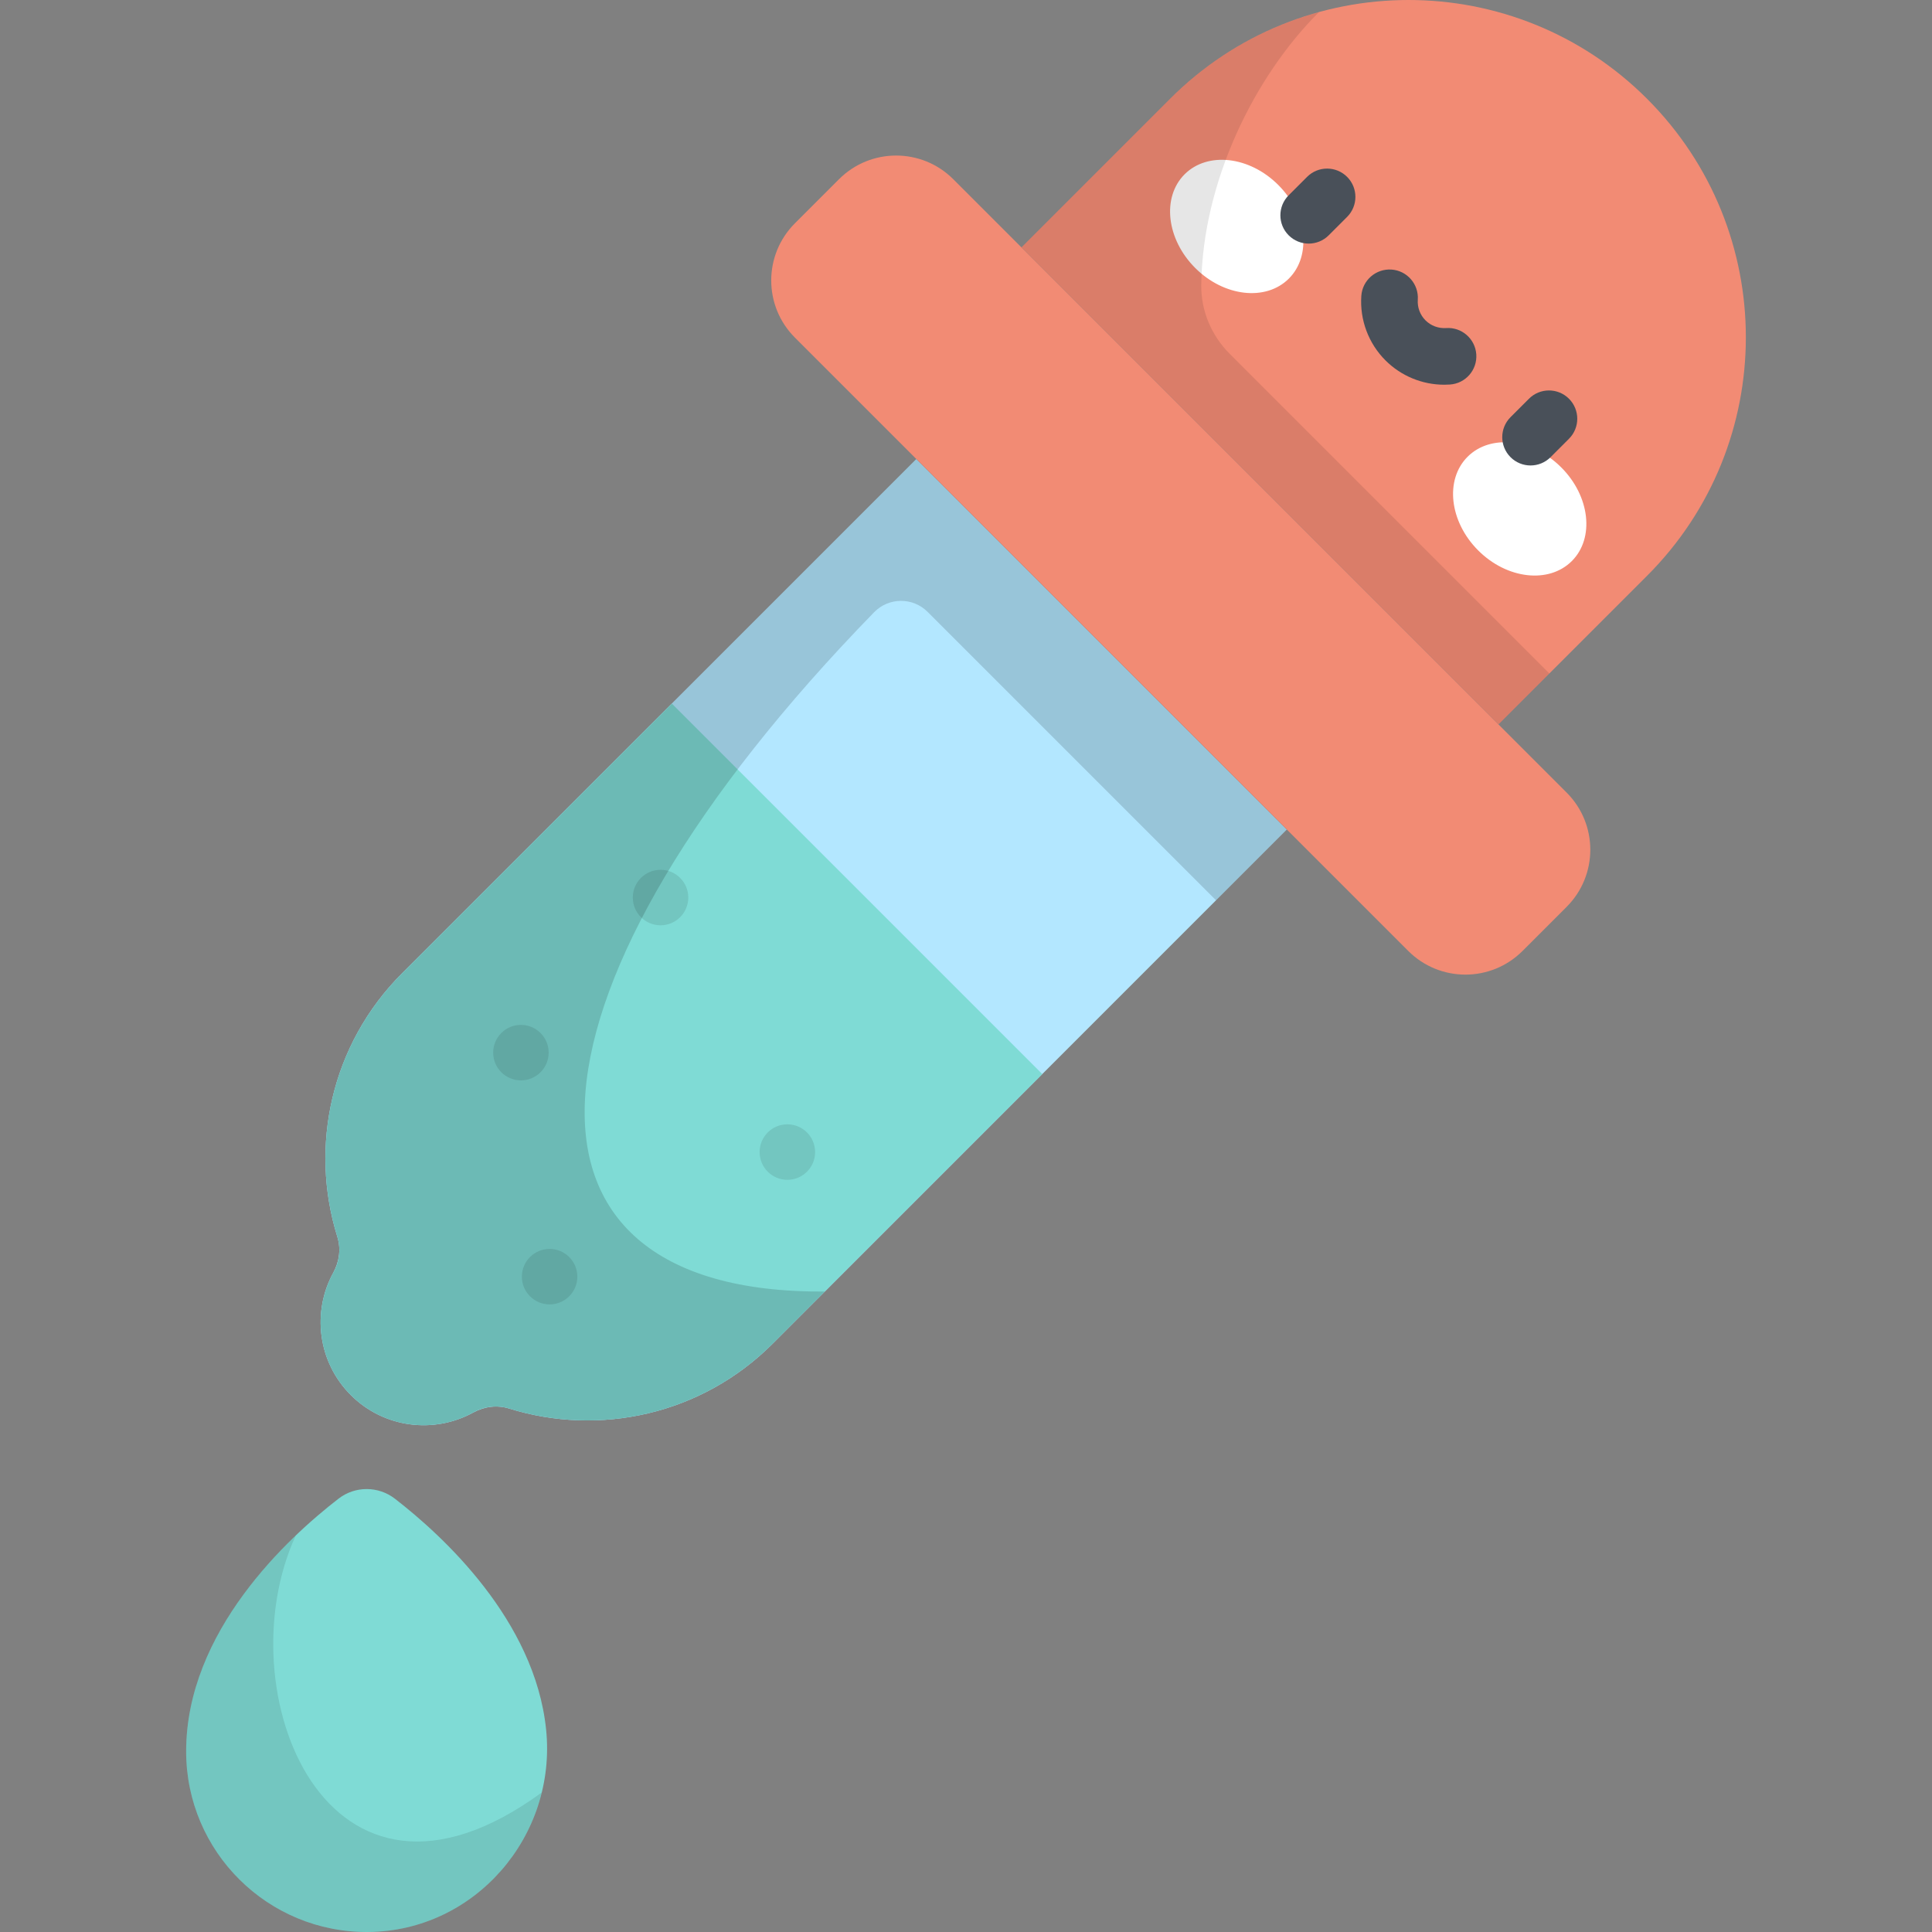 <?xml version="1.0" encoding="iso-8859-1"?>
<!-- Generator: Adobe Illustrator 19.0.0, SVG Export Plug-In . SVG Version: 6.00 Build 0)  -->
<svg version="1.1" id="Capa_1" xmlns="http://www.w3.org/2000/svg" xmlns:xlink="http://www.w3.org/1999/xlink" x="0px" y="0px"
	 viewBox="0 0 511.999 511.999" style="enable-background:new 0 0 511.999 511.999;" xml:space="preserve">
<rect x="0" y="0" width="511.999" height="511.999" fill="#808080" stroke="none"/>
<path style="fill:#7FDBD5;" d="M104.652,397.172c12.625,9.758,37.094,32.171,40.072,61.164
	c2.895,28.192-18.793,53.421-47.132,53.661c-26.615,0.226-48.262-21.282-48.262-47.845c0-31.824,26.953-56.615,40.4-67.003
	C94.123,393.755,100.258,393.776,104.652,397.172z"/>
<path style="opacity:0.1;enable-background:new    ;" d="M49.329,464.152c0,26.563,21.646,48.071,48.262,47.845
	c22.557-0.191,40.885-16.219,45.971-36.967c-57.3,41.876-83.998-27.361-65.175-68.118C64.986,419.733,49.329,439.896,49.329,464.152
	z"/>
<path style="fill:#B3E7FF;" d="M242.838,121.646L106.57,257.915c-18.894,18.894-24.618,45.967-17.179,69.82
	c0.989,3.172,0.573,6.571-1.033,9.48c-5.727,10.377-4.194,23.688,4.607,32.489c8.801,8.801,22.112,10.334,32.489,4.607
	c2.909-1.606,6.308-2.022,9.48-1.033c23.853,7.439,50.926,1.715,69.82-17.179l136.268-136.27L242.838,121.646z"/>
<path style="fill:#7FDBD5;" d="M276.216,284.635c-33.619-33.62-75.538-75.538-98.184-98.184l-71.463,71.463
	c-18.894,18.894-24.618,45.967-17.179,69.82c0.989,3.172,0.573,6.571-1.033,9.48c-5.727,10.377-4.194,23.688,4.607,32.489
	s22.112,10.334,32.489,4.607c2.909-1.605,6.308-2.022,9.48-1.033c23.853,7.439,50.926,1.715,69.819-17.179L276.216,284.635z"/>
<path style="fill:#F28B74;" d="M436.489,26.18L436.489,26.18c-34.907-34.907-91.503-34.907-126.41,0l-39.383,39.383l126.41,126.41
	l39.383-39.383C471.396,117.683,471.396,61.087,436.489,26.18z"/>
<g>
	
		<ellipse transform="matrix(0.707 -0.707 0.707 0.707 53.592 249.349)" style="fill:#FFFFFF;" cx="327.786" cy="59.983" rx="15.563" ry="19.543"/>
	
		<ellipse transform="matrix(-0.707 0.707 -0.707 -0.707 782.803 -54.461)" style="fill:#FFFFFF;" cx="402.681" cy="134.894" rx="15.563" ry="19.543"/>
</g>
<g>
	<path style="fill:#495059;" d="M346.815,64.557c-1.919,0-3.839-0.732-5.304-2.196c-2.929-2.93-2.929-7.678,0-10.607l4.88-4.88
		c2.93-2.928,7.678-2.928,10.607,0c2.929,2.93,2.929,7.678,0,10.607l-4.88,4.88C350.654,63.824,348.734,64.557,346.815,64.557z"/>
	<path style="fill:#495059;" d="M405.611,123.353c-1.919,0-3.839-0.732-5.304-2.196c-2.929-2.93-2.929-7.678,0-10.607l4.88-4.88
		c2.93-2.928,7.678-2.928,10.607,0c2.929,2.93,2.929,7.678,0,10.607l-4.88,4.88C409.45,122.62,407.53,123.353,405.611,123.353z"/>
	<path style="fill:#495059;" d="M382.747,101.956c-5.83,0-11.439-2.306-15.585-6.45c-4.502-4.503-6.835-10.734-6.398-17.098
		c0.283-4.133,3.859-7.243,7.995-6.97c4.133,0.283,7.253,3.862,6.97,7.995c-0.14,2.037,0.604,4.029,2.041,5.465
		c1.436,1.437,3.436,2.177,5.465,2.041c4.127-0.285,7.711,2.838,7.995,6.97c0.283,4.133-2.837,7.712-6.97,7.995
		C383.755,101.938,383.249,101.956,382.747,101.956z"/>
</g>
<path style="fill:#F28B74;" d="M373.205,252.013l-162.55-162.55c-8.362-8.362-8.362-21.919,0-30.281l11.689-11.689
	c8.362-8.362,21.919-8.362,30.281,0l162.55,162.55c8.362,8.362,8.362,21.919,0,30.281l-11.689,11.689
	C395.124,260.374,381.567,260.374,373.205,252.013z"/>
<path style="opacity:0.15;enable-background:new    ;" d="M242.839,121.646L106.57,257.915
	c-18.893,18.893-24.617,45.965-17.179,69.818c0.97,3.112,0.643,6.489-0.95,9.333c-5.824,10.398-4.318,23.795,4.524,32.637
	c8.843,8.843,22.239,10.349,32.637,4.524c2.844-1.593,6.221-1.92,9.333-0.95c23.853,7.438,50.925,1.714,69.818-17.179l13.829-13.829
	c-90.352,0.673-83.167-81.246,13.064-180.016c3.873-3.975,10.248-4.031,14.172-0.107l76.444,76.444l18.76-18.761L242.839,121.646z"
	/>
<g style="opacity:0.1;">
	<circle cx="175.049" cy="237.859" r="7.352"/>
	<circle cx="138.049" cy="278.959" r="7.352"/>
	<circle cx="145.649" cy="338.329" r="7.352"/>
	<circle cx="208.659" cy="305.309" r="7.352"/>
</g>
<path style="opacity:0.1;enable-background:new    ;" d="M318.348,75.585c0.291-27.437,14.146-55.417,31.182-72.362
	c-14.448,3.968-28.099,11.604-39.452,22.957l-39.383,39.383l126.41,126.41l13.492-13.492l-84.72-84.722
	C321.057,88.939,318.276,82.401,318.348,75.585z"/>
<g>
</g>
<g>
</g>
<g>
</g>
<g>
</g>
<g>
</g>
<g>
</g>
<g>
</g>
<g>
</g>
<g>
</g>
<g>
</g>
<g>
</g>
<g>
</g>
<g>
</g>
<g>
</g>
<g>
</g>
</svg>
